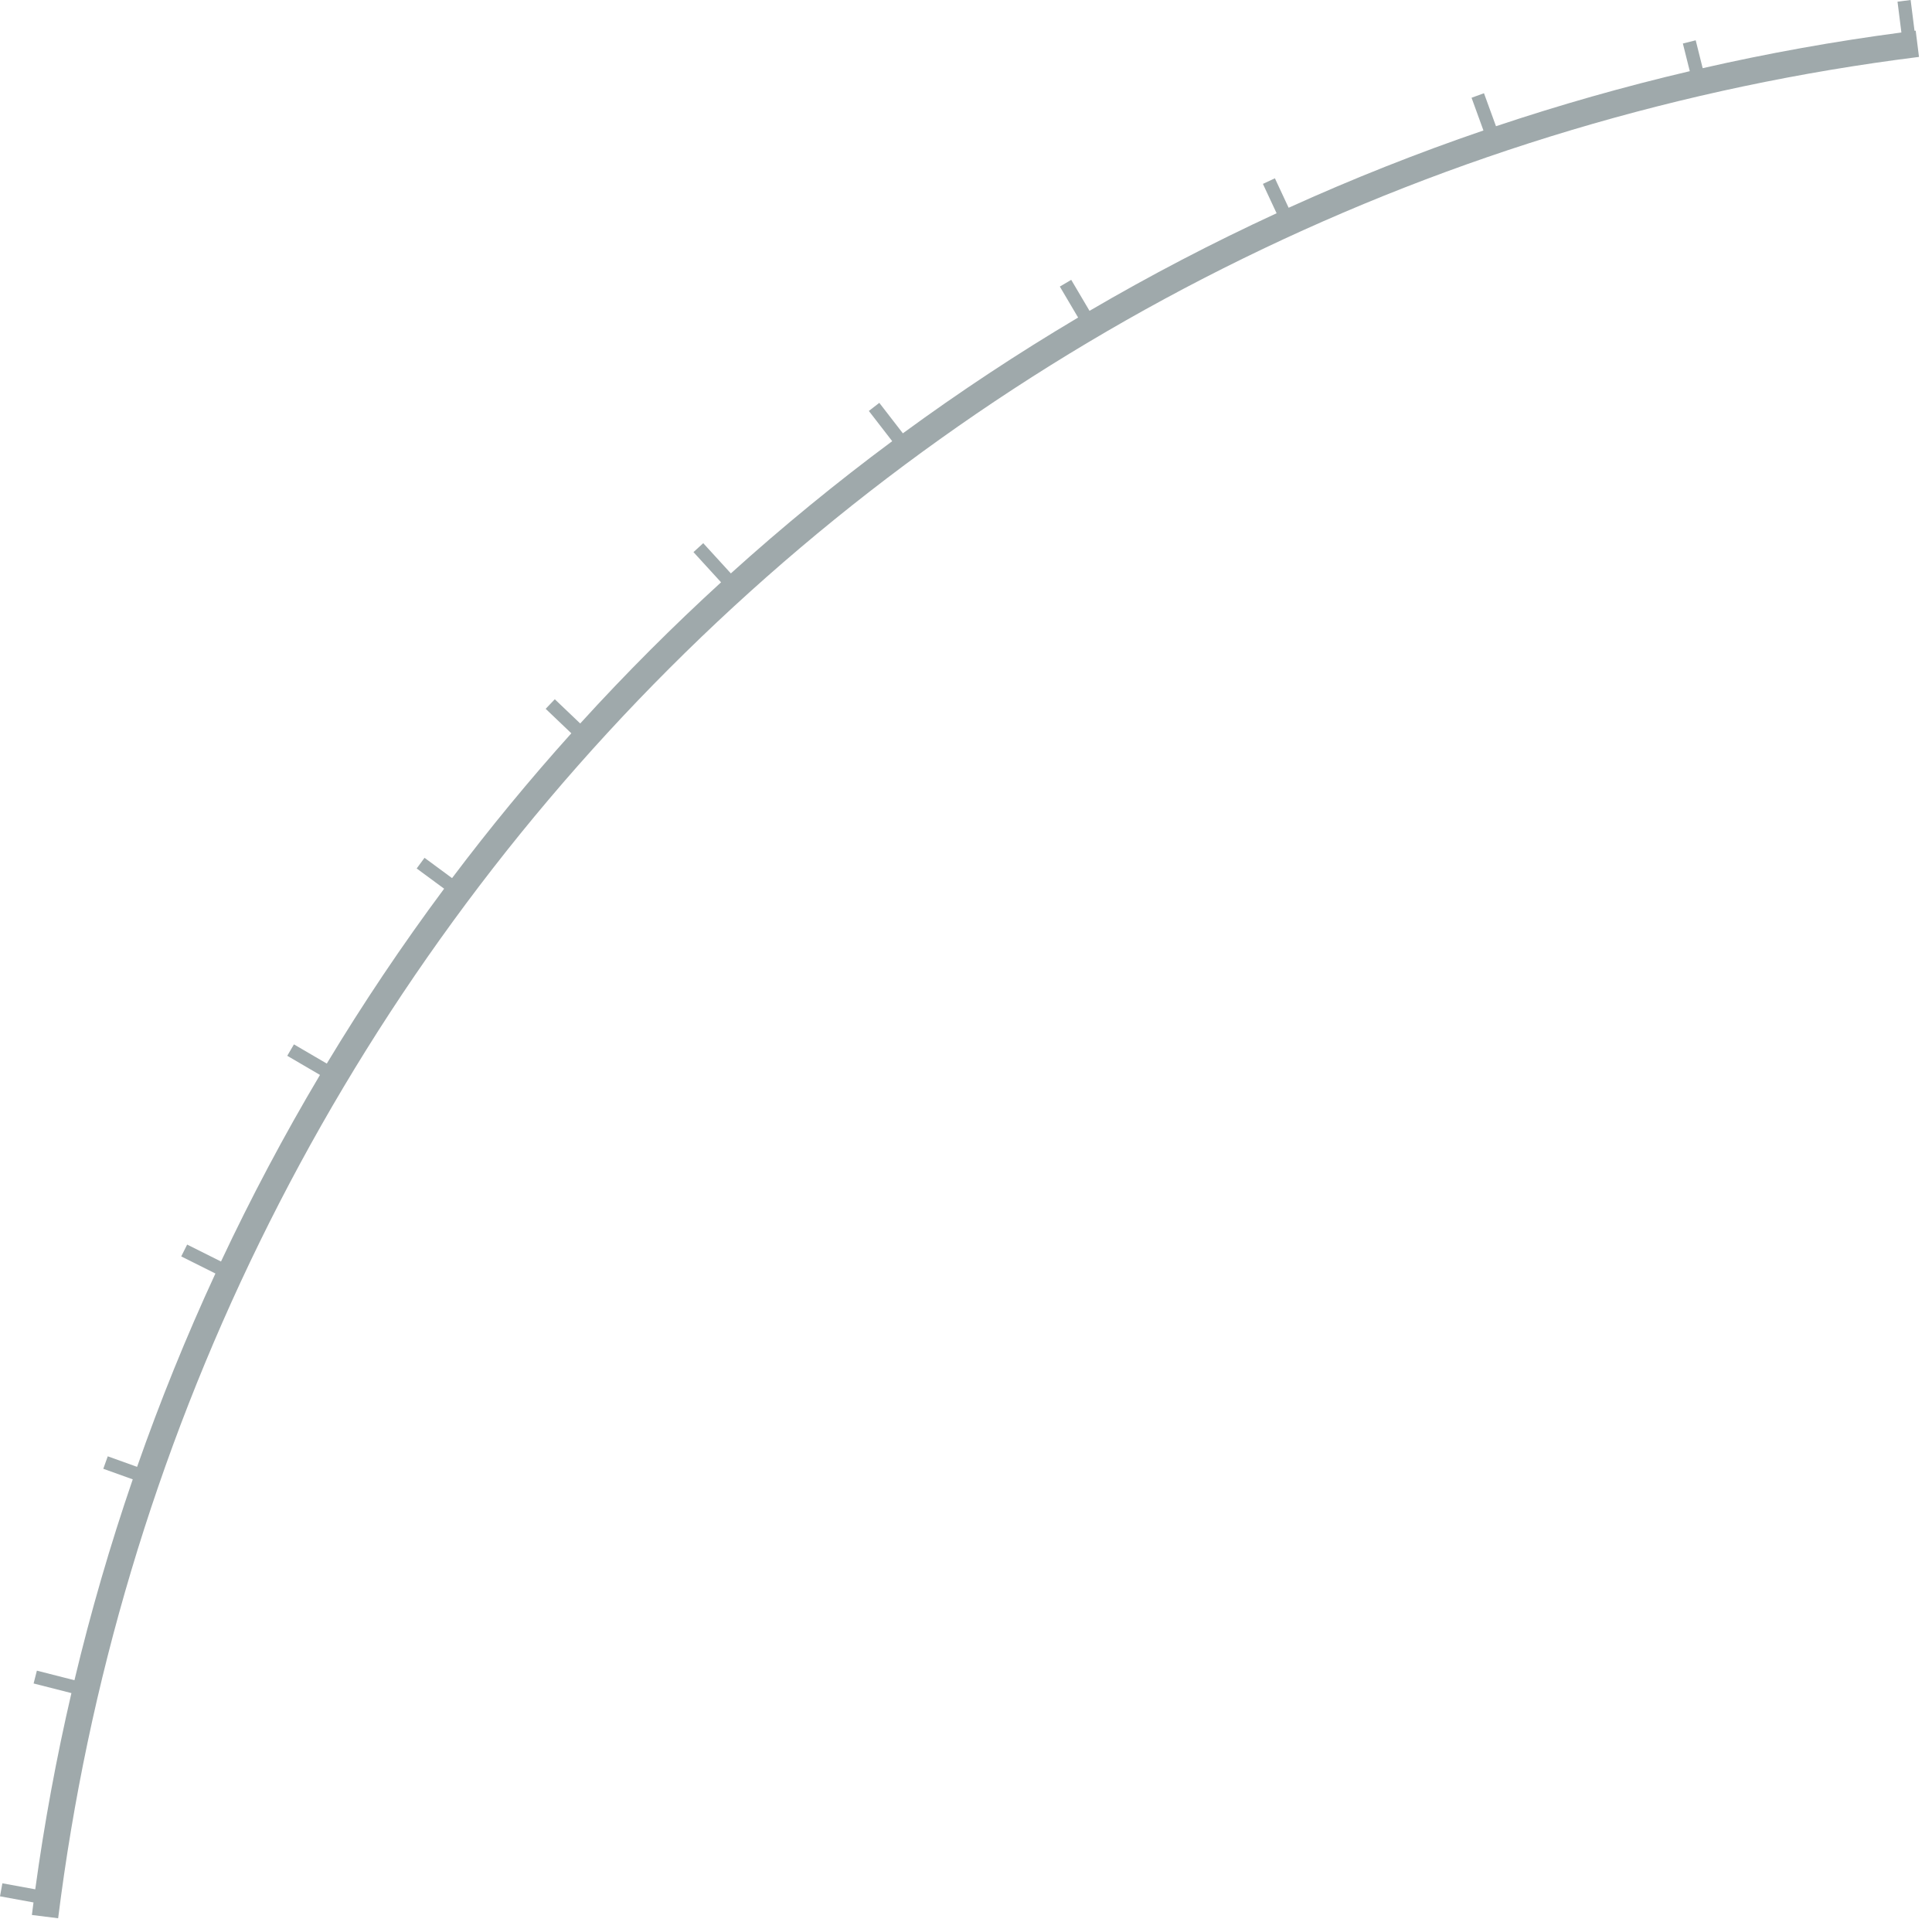 <svg width="146" height="145" viewBox="0 0 146 145" fill="none" xmlns="http://www.w3.org/2000/svg">
<path fill-rule="evenodd" clip-rule="evenodd" d="M143.687 2.455C138.626 3.123 133.615 4.024 128.67 5.152L128.143 3.045L127.173 3.288L127.696 5.378C122.742 6.54 117.856 7.929 113.051 9.538L112.143 7.045L111.204 7.387L112.103 9.859C107.1 11.569 102.187 13.519 97.381 15.699L96.343 13.473L95.437 13.896L96.472 16.115C91.644 18.341 86.925 20.802 82.334 23.488L80.952 21.146L80.091 21.654L81.472 23.995C76.926 26.692 72.506 29.611 68.229 32.744L66.449 30.441L65.658 31.053L67.424 33.337C63.213 36.462 59.143 39.795 55.23 43.328L53.143 41.045L52.405 41.72L54.49 44.001C52.681 45.655 50.906 47.352 49.166 49.092C47.346 50.912 45.572 52.772 43.846 54.669L41.926 52.838L41.236 53.562L43.175 55.411C40.006 58.936 37 62.587 34.162 66.354L32.081 64.82L31.488 65.625L33.563 67.154C30.39 71.419 27.431 75.83 24.695 80.368L22.213 78.917L21.708 79.78L24.181 81.226C21.46 85.803 18.964 90.508 16.701 95.325L14.143 94.045L13.696 94.94L16.279 96.231C14.075 100.999 12.099 105.875 10.36 110.841L8.143 110.045L7.806 110.987L10.032 111.786C8.324 116.761 6.852 121.826 5.626 126.964L2.787 126.241L2.54 127.21L5.397 127.937C4.263 132.819 3.349 137.766 2.664 142.764L0.18 142.31L0 143.293L2.531 143.756C2.49 144.071 2.449 144.387 2.41 144.703L4.394 144.951C8.862 109.21 25.114 75.978 50.581 50.506C76.047 25.034 109.277 8.775 145.017 4.301L144.768 2.316C144.739 2.32 144.709 2.323 144.679 2.327L144.386 0L143.394 0.125L143.687 2.455Z" fill="#9FA9AB"/>
</svg>
